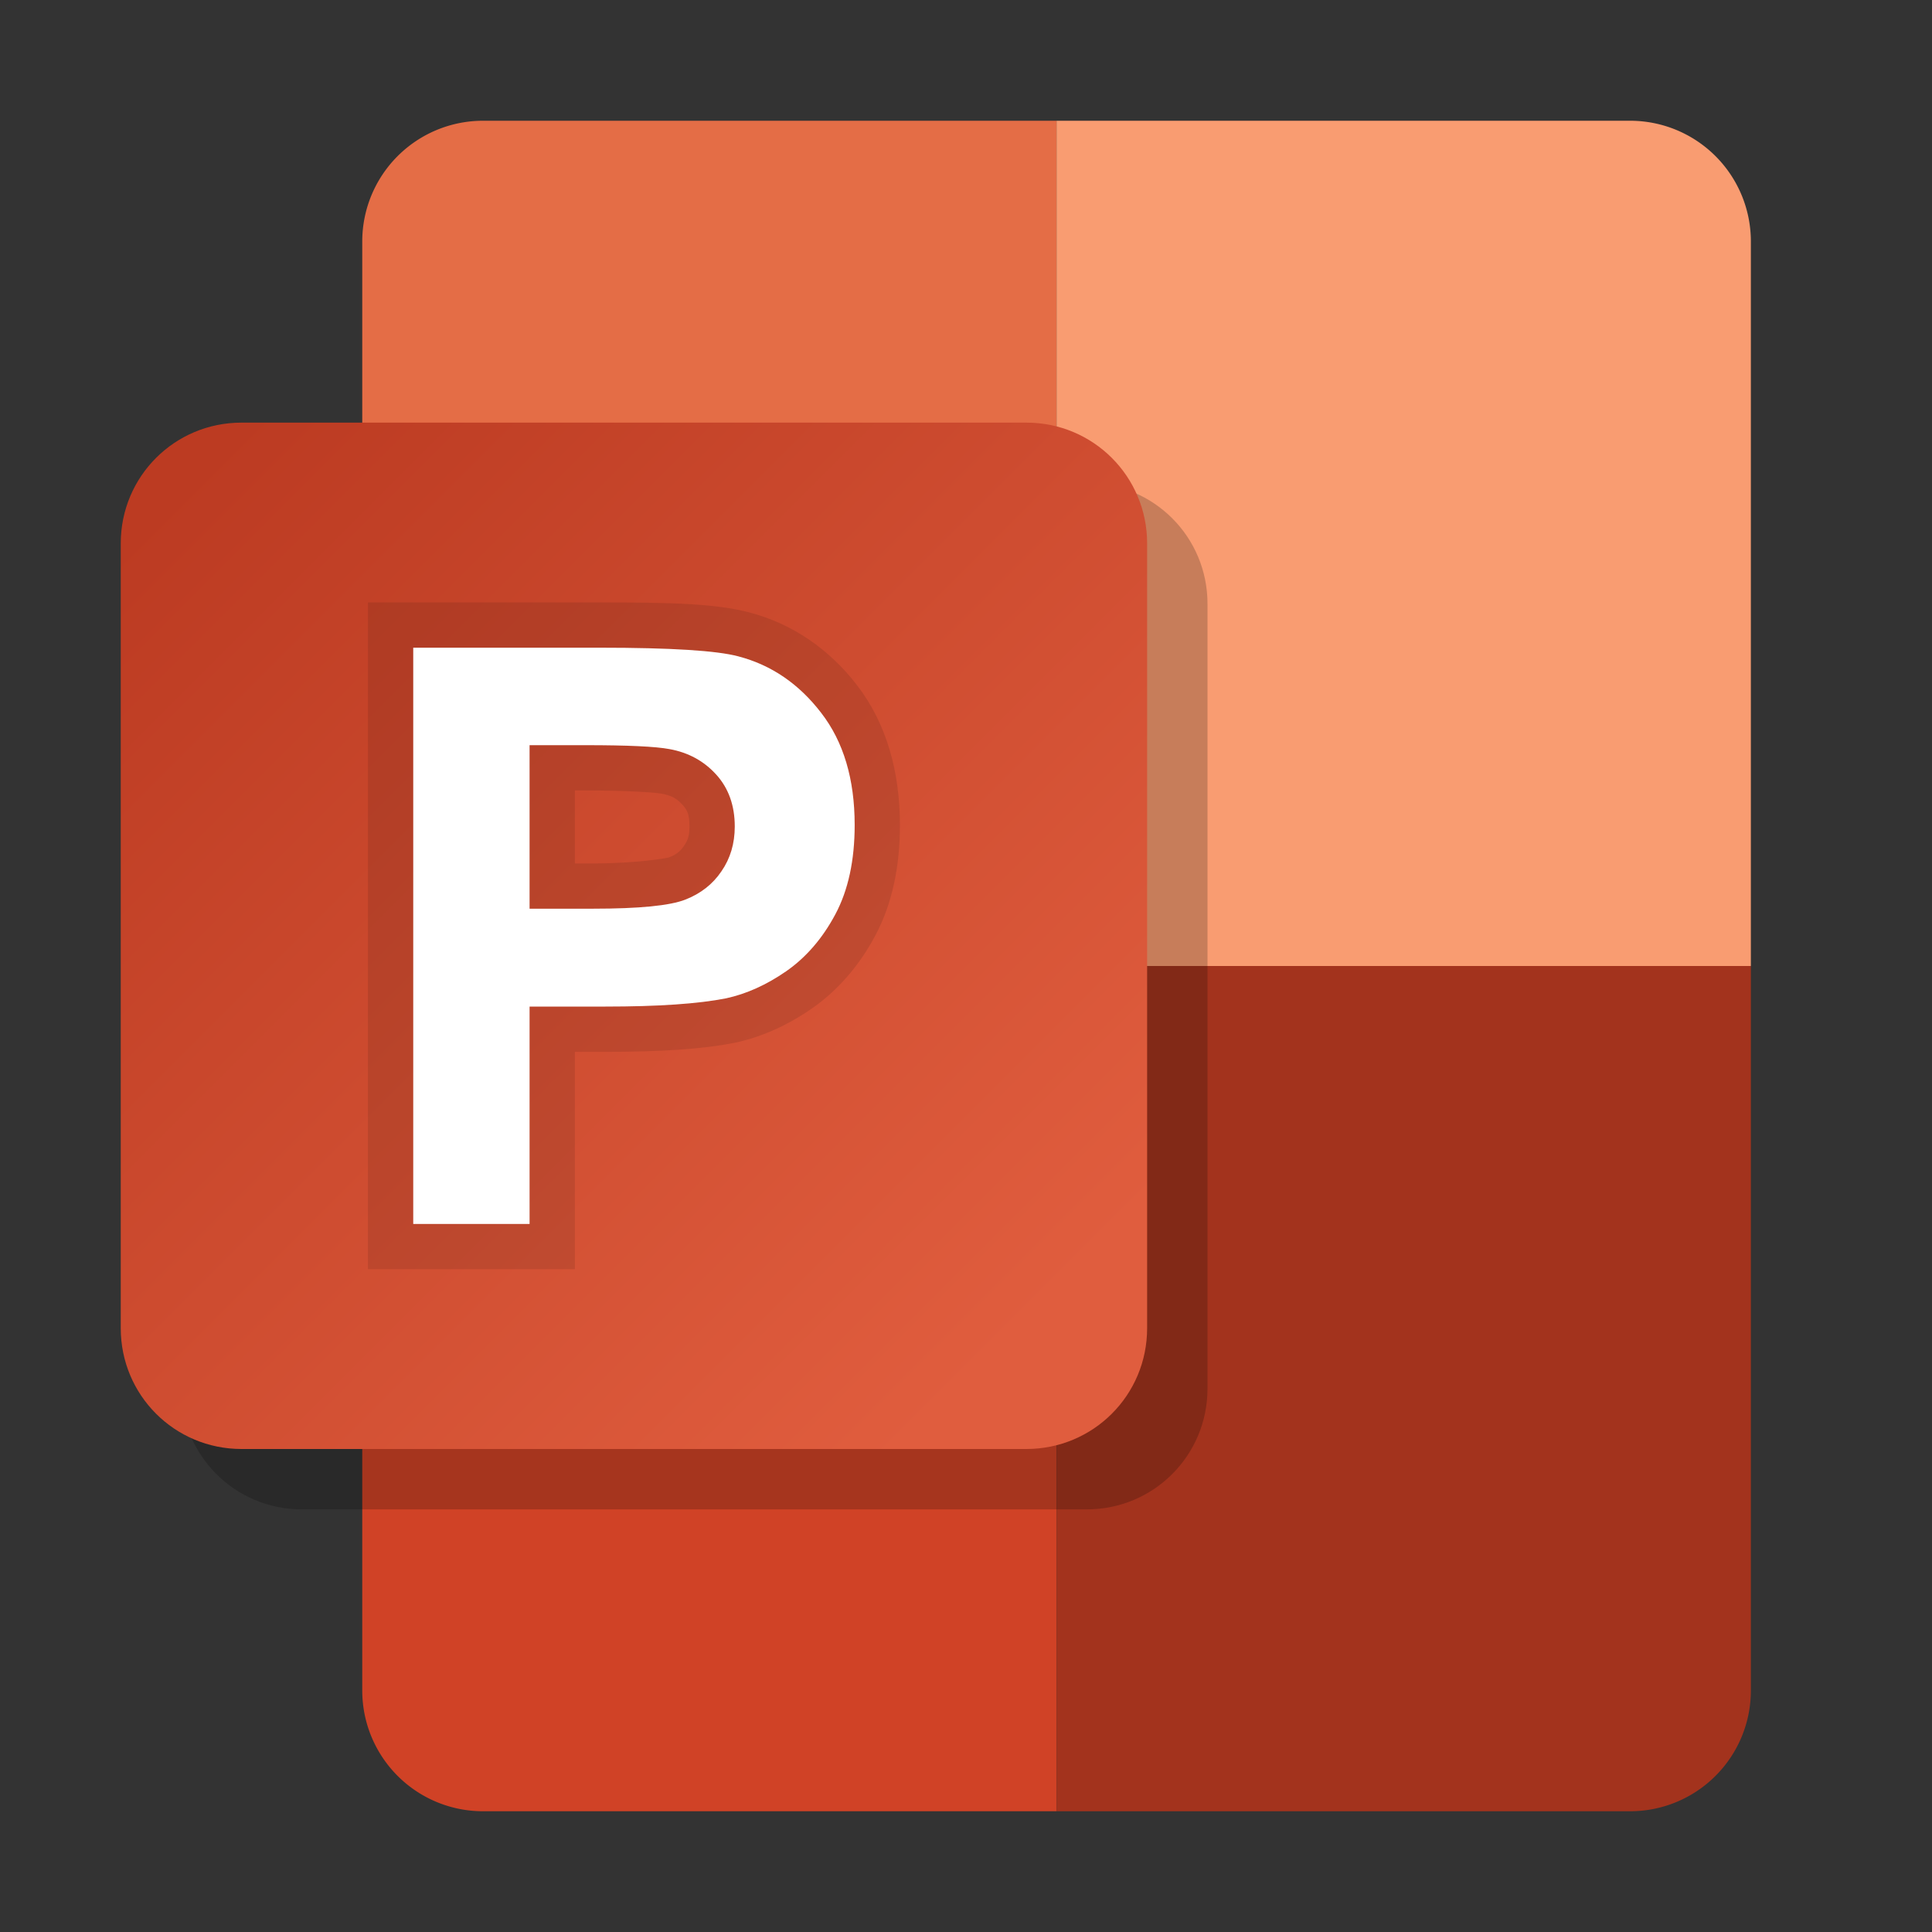 <?xml version="1.0" encoding="UTF-8" standalone="no"?>
<svg
   xmlns:dc="http://purl.org/dc/elements/1.1/"
   xmlns:cc="http://creativecommons.org/ns#"
   xmlns:rdf="http://www.w3.org/1999/02/22-rdf-syntax-ns#"
   xmlns:svg="http://www.w3.org/2000/svg"
   xmlns="http://www.w3.org/2000/svg"
   xmlns:xlink="http://www.w3.org/1999/xlink"
   xmlns:sodipodi="http://sodipodi.sourceforge.net/DTD/sodipodi-0.dtd"
   xmlns:inkscape="http://www.inkscape.org/namespaces/inkscape"
   version="1.1"
   id="svg2"
   width="128"
   height="128"
   viewBox="0 0 128 128"
   sodipodi:docname="ms-powerpoint.svg"
   inkscape:version="1.0 (4035a4fb49, 2020-05-01)">
  <rect x="0" y="0" width="128" height="128" fill="#333333" stroke="none"/>
  <defs
     id="defs6">
    <linearGradient
       inkscape:collect="always"
       id="linearGradient883">
      <stop
         style="stop-color:#000000;stop-opacity:1;"
         offset="0"
         id="stop879" />
      <stop
         style="stop-color:#000000;stop-opacity:0;"
         offset="1"
         id="stop881" />
    </linearGradient>
    <linearGradient
       inkscape:collect="always"
       id="linearGradient825">
      <stop
         style="stop-color:#bc3b22;stop-opacity:1"
         offset="0"
         id="stop821" />
      <stop
         style="stop-color:#e05d3e;stop-opacity:1"
         offset="1"
         id="stop823" />
    </linearGradient>
    <radialGradient
       inkscape:collect="always"
       xlink:href="#linearGradient883"
       id="radialGradient885"
       cx="339.389"
       cy="482.855"
       fx="339.389"
       fy="482.855"
       r="30.703"
       gradientTransform="matrix(0.255,-0.017,0.013,0.207,-22.852,-0.537)"
       gradientUnits="userSpaceOnUse" />
    <linearGradient
       inkscape:collect="always"
       xlink:href="#linearGradient825"
       id="linearGradient985"
       x1="12"
       y1="32"
       x2="68"
       y2="88"
       gradientUnits="userSpaceOnUse" />
  </defs>
  <sodipodi:namedview
     pagecolor="#ffffff"
     bordercolor="#666666"
     borderopacity="1"
     objecttolerance="10"
     gridtolerance="10"
     guidetolerance="10"
     inkscape:pageopacity="0"
     inkscape:pageshadow="2"
     inkscape:window-width="1920"
     inkscape:window-height="1027"
     id="namedview4"
     showgrid="false"
     inkscape:zoom="8.0322911"
     inkscape:cx="41.506337"
     inkscape:cy="77.153508"
     inkscape:window-x="0"
     inkscape:window-y="30"
     inkscape:window-maximized="1"
     inkscape:current-layer="svg2"
     showguides="true"
     inkscape:guide-bbox="true"
     inkscape:document-rotation="0">
    <inkscape:grid
       type="xygrid"
       id="grid884" />
  </sodipodi:namedview>
  <path
     id="rect937"
     style="fill:#e46d46;fill-opacity:1;fill-rule:evenodd;stroke-width:6;stroke-linecap:round;stroke-linejoin:bevel;stroke-opacity:0.996;paint-order:markers fill stroke;stop-color:#000000"
     d="M 32 8 A 8 8 0 0 0 24 16 L 24 64 L 70 64 L 70 8 L 32 8 z " />
  <path
     d="m 32,120 a 8,8 0 0 1 -8,-8 V 64 h 46 v 56 z"
     style="fill:#d04226;fill-opacity:1;fill-rule:evenodd;stroke-width:6;stroke-linecap:round;stroke-linejoin:bevel;stroke-opacity:0.996;paint-order:markers fill stroke;stop-color:#000000"
     id="path944" />
  <path
     d="m 108,8 a 8,8 0 0 1 8,8 V 64 H 70 V 8 Z"
     style="fill:#f99c71;fill-opacity:1;fill-rule:evenodd;stroke-width:6;stroke-linecap:round;stroke-linejoin:bevel;stroke-opacity:0.996;paint-order:markers fill stroke;stop-color:#000000"
     id="path964" />
  <path
     id="path966"
     style="fill:#a3331d;fill-opacity:1;fill-rule:evenodd;stroke-width:6;stroke-linecap:round;stroke-linejoin:bevel;stroke-opacity:0.996;paint-order:markers fill stroke;stop-color:#000000"
     d="m 108,120 a 8,8 0 0 0 8,-8 V 64 H 70 v 56 z" />
  <path
     d="m 20,32 h 52 c 4.432,0 8,3.568 8,8 v 52 c 0,4.432 -3.568,8 -8,8 H 20 c -4.432,0 -8,-3.568 -8,-8 V 40 c 0,-4.432 3.568,-8 8,-8 z"
     style="fill:#000000;fill-opacity:0.2;fill-rule:evenodd;stroke-width:6;stroke-linecap:round;stroke-linejoin:bevel;stroke-opacity:0.996;paint-order:markers fill stroke;stop-color:#000000"
     id="path989" />
  <path
     id="rect977"
     style="fill:url(#linearGradient985);fill-opacity:1;fill-rule:evenodd;stroke-width:6;stroke-linecap:round;stroke-linejoin:bevel;stroke-opacity:0.996;paint-order:markers fill stroke;stop-color:#000000"
     d="m 16,28 h 52 c 4.432,0 8,3.568 8,8 v 52 c 0,4.432 -3.568,8 -8,8 H 16 C 11.568,96 8,92.432 8,88 V 36 c 0,-4.432 3.568,-8 8,-8 z" />
  <g
     style="font-style:italic;font-size:53.333px;line-height:0.75;font-family:FreeSerif;-inkscape-font-specification:'FreeSerif Italic';fill:none;fill-opacity:1;fill-rule:evenodd;stroke-width:6;stroke-linecap:round;stroke-linejoin:miter;stroke-opacity:0.1;paint-order:markers fill stroke;stop-color:#000000;stroke:#000000"
     id="g1002"
     aria-label="P">
    <path
       sodipodi:nodetypes="cccccsccccccssccsccscccsscccsscc"
       id="path850"
       d="m 24.377,39.912 v 44.176 h 3 10.709 V 69.688 h 2.025 c 3.594,0 6.383,-0.169 8.578,-0.604 l 0.027,-0.006 0.029,-0.006 c 1.781,-0.388 3.478,-1.171 5.055,-2.264 l 0.004,-0.002 0.002,-0.002 c 1.739,-1.213 3.147,-2.872 4.188,-4.826 1.137,-2.135 1.629,-4.616 1.629,-7.322 0,-3.522 -0.893,-6.734 -2.838,-9.252 -1.822,-2.377 -4.287,-4.081 -7.107,-4.82 -2.218,-0.593 -5.169,-0.672 -9.93,-0.672 z m 13.709,12.457 h 0.725 c 2.715,0 4.611,0.137 4.99,0.209 l 0.012,0.002 0.012,0.002 c 0.674,0.122 1.018,0.322 1.406,0.752 0.303,0.335 0.449,0.624 0.449,1.426 0,0.605 -0.114,0.92 -0.35,1.26 l -0.012,0.016 -0.012,0.018 c -0.232,0.344 -0.469,0.55 -0.998,0.756 -0.089,0.035 -2.097,0.395 -5.004,0.395 h -1.219 z"
       style="color:#000000;font-style:normal;font-variant:normal;font-weight:bold;font-stretch:normal;font-size:53.333px;line-height:0.75;font-family:Arial;-inkscape-font-specification:'Arial Bold';font-variant-ligatures:normal;font-variant-position:normal;font-variant-caps:normal;font-variant-numeric:normal;font-variant-alternates:normal;font-variant-east-asian:normal;font-feature-settings:normal;font-variation-settings:normal;text-indent:0;text-align:start;text-decoration:none;text-decoration-line:none;text-decoration-style:solid;text-decoration-color:#000000;letter-spacing:normal;word-spacing:normal;text-transform:none;writing-mode:lr-tb;direction:ltr;text-orientation:mixed;dominant-baseline:auto;baseline-shift:baseline;text-anchor:start;white-space:normal;shape-padding:0;shape-margin:0;inline-size:0;clip-rule:nonzero;display:inline;overflow:visible;visibility:visible;opacity:1;isolation:auto;mix-blend-mode:normal;color-interpolation:sRGB;color-interpolation-filters:linearRGB;solid-color:#000000;solid-opacity:1;vector-effect:none;fill:#000000;fill-opacity:0.1;fill-rule:nonzero;stroke:none;stroke-width:6;stroke-linecap:butt;stroke-linejoin:miter;stroke-miterlimit:4;stroke-dasharray:none;stroke-dashoffset:0;stroke-opacity:1;paint-order:markers fill stroke;color-rendering:auto;image-rendering:auto;shape-rendering:auto;text-rendering:auto;enable-background:accumulate;stop-color:#000000;stop-opacity:1" />
  </g>
  <g
     aria-label="P"
     id="text995"
     style="font-style:italic;font-size:53.333px;line-height:0.75;font-family:FreeSerif;-inkscape-font-specification:'FreeSerif Italic';fill:#ffffff;fill-opacity:1;fill-rule:evenodd;stroke-width:6;stroke-linecap:round;stroke-linejoin:bevel;stroke-opacity:0.996;paint-order:markers fill stroke;stop-color:#000000">
    <path
       d="m 27.378,81.089 v -38.177 h 12.37 q 7.031,0 9.167,0.573 3.281,0.859 5.495,3.75 2.214,2.865 2.214,7.422 0,3.516 -1.276,5.911 -1.276,2.396 -3.255,3.776 -1.953,1.354 -3.984,1.797 -2.76,0.547 -7.995,0.547 H 35.086 V 81.089 Z M 35.086,49.37 v 10.833 h 4.219 q 4.557,0 6.094,-0.599 1.536,-0.599 2.396,-1.875 0.885,-1.276 0.885,-2.969 0,-2.083 -1.224,-3.437 Q 46.232,49.969 44.357,49.63 42.977,49.37 38.81,49.37 Z"
       style="font-style:normal;font-variant:normal;font-weight:bold;font-stretch:normal;font-size:53.333px;font-family:Arial;-inkscape-font-specification:'Arial Bold';fill:#ffffff;fill-opacity:1"
       id="path997" />
  </g>
</svg>
